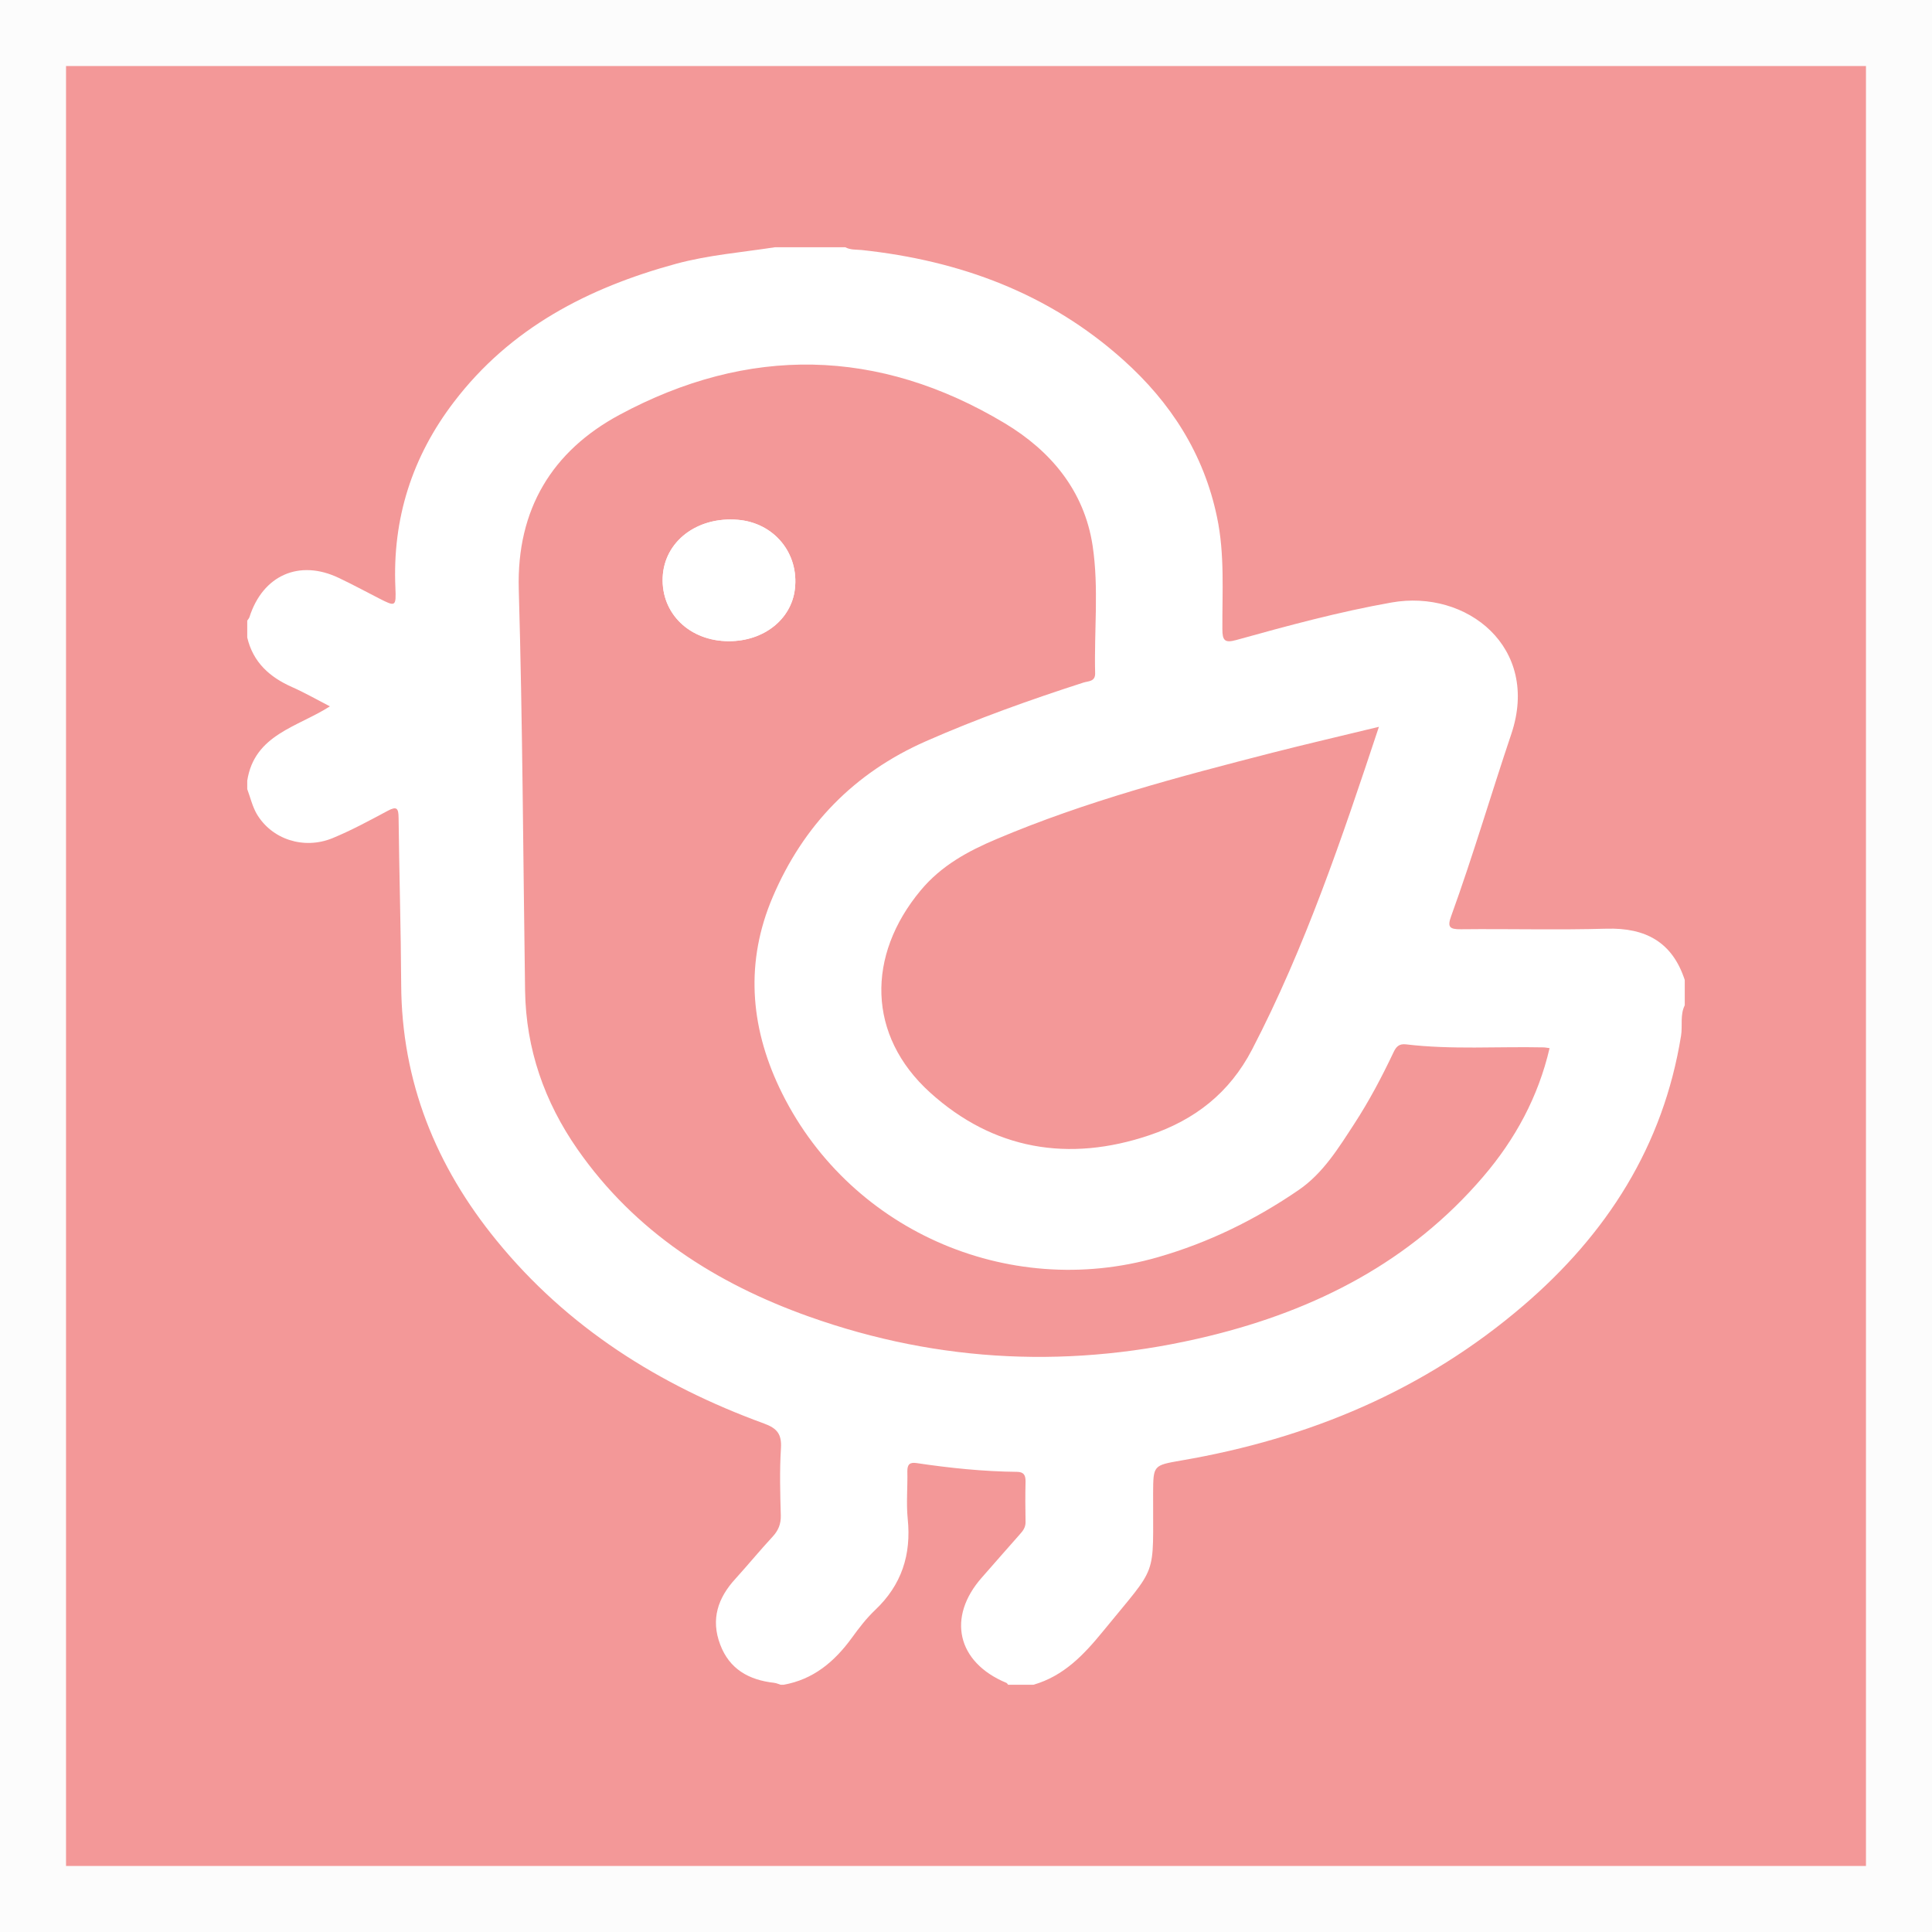 <?xml version="1.0" encoding="utf-8"?>
<!-- Generator: Adobe Illustrator 16.0.3, SVG Export Plug-In . SVG Version: 6.00 Build 0)  -->
<!DOCTYPE svg PUBLIC "-//W3C//DTD SVG 1.1//EN" "http://www.w3.org/Graphics/SVG/1.1/DTD/svg11.dtd">
<svg version="1.1" id="圖層_1" xmlns="http://www.w3.org/2000/svg" xmlns:xlink="http://www.w3.org/1999/xlink" x="0px" y="0px"
	 width="1024px" height="1024px" viewBox="0 0 1024 1024" enable-background="new 0 0 1024 1024" xml:space="preserve">
<rect x="0" y="0" width="1024" height="1024" fill="#333333" stroke="none"/>
<rect fill="#F39898" stroke="#FCFCFC" stroke-width="70" stroke-miterlimit="10" width="1024" height="1024"/>
<g>
	<path fill-rule="evenodd" clip-rule="evenodd" fill="#FFFFFF" d="M131.044,337.887c0-2.965,0-5.954,0-8.941
		c0.39-0.598,0.943-1.173,1.161-1.816c7.068-22.272,26.501-30.857,47.474-20.766c7.16,3.39,14.135,7.181,21.159,10.767
		c8.826,4.528,9.159,4.528,8.732-5.654c-1.63-36.626,8.86-69.436,31.053-98.466c29.915-39.211,71.103-60.472,117.565-73.159
		c17.262-4.701,35.039-6.091,52.624-8.815c12.411,0,24.764,0,37.177,0c2.734,1.482,5.77,1.207,8.744,1.482
		c52.015,5.563,99.214,22.916,138.62,58.243c25.157,22.526,42.741,49.831,49.706,83.41c4.124,19.618,2.71,39.465,2.825,59.232
		c0,6.044,1.219,7.54,7.379,5.814c27.133-7.538,54.369-14.938,82.215-19.87c40.097-7.137,78.918,23.917,63.575,69.598
		c-10.813,32.12-20.33,64.667-31.881,96.546c-2.146,5.793-0.951,7.091,5.059,7.032c25.752-0.274,51.576,0.45,77.285-0.298
		c20.696-0.575,34.879,7.08,41.44,27.201c0,4.483,0,8.932,0,13.401c-2.551,5.115-1.114,10.723-1.954,16.055
		c-9.411,58.564-39.36,105.201-83.628,143.124c-52.336,44.877-113.59,70.471-181.118,82.055
		c-15.01,2.621-14.998,2.505-15.078,17.354c-0.206,46.256,3.229,36.638-26.605,73.264c-10.216,12.515-20.858,23.686-36.843,28.283
		c-4.505,0-8.918,0-13.401,0c-0.287-0.37-0.572-0.896-0.986-1.035c-26.076-10.861-31.595-34.74-12.896-55.852
		c6.724-7.609,13.353-15.297,20.101-22.871c1.736-1.907,3.046-3.723,3.021-6.471c-0.148-7.18-0.171-14.363,0-21.547
		c0.025-3.356-0.986-5.058-4.585-5.079c-17.858-0.185-35.567-2.023-53.172-4.645c-3.565-0.529-4.919,0.668-4.897,4.333
		c0.195,8.425-0.632,16.905,0.195,25.226c1.964,19.033-3.253,35.052-17.25,48.305c-4.653,4.424-8.631,9.594-12.377,14.788
		c-9.171,12.597-20.387,22.066-36.2,24.848c-0.506,0-1.001,0-1.518,0c-1.148-0.37-2.298-0.908-3.493-1.035
		c-13.331-1.494-23.674-7.239-28.571-20.33c-5.033-13.285-1.241-24.64,8.07-34.787c6.642-7.311,12.939-15.01,19.695-22.296
		c3.036-3.285,4.471-6.663,4.38-11.261c-0.345-11.906-0.666-23.813,0.081-35.696c0.448-7.4-2.024-10.549-9.021-13.077
		c-55.462-20.249-104.03-50.773-141.7-96.971c-32.179-39.397-50.326-84.194-50.568-135.701c-0.159-29.513-1.045-58.99-1.379-88.468
		c-0.068-4.919-0.93-6.182-5.733-3.608c-9.609,5.148-19.215,10.354-29.259,14.503c-15.32,6.264-32.351,0.597-40.257-12.952
		c-2.275-3.988-3.333-8.665-4.965-13.044c0-1.48,0-2.964,0-4.458c3.803-24.467,26.604-28.385,43.82-39.396
		c-7.298-3.769-13.504-7.332-20.02-10.205C142.938,358.917,134.135,351.056,131.044,337.887z M821.314,555.537
		c-1.403-0.172-2.32-0.402-3.275-0.402c-24.283-0.528-48.611,1.288-72.813-1.607c-3.84-0.461-5.323,1.424-6.677,4.309
		c-6.163,13.009-12.886,25.72-20.722,37.763c-8.391,12.86-16.525,26.226-29.479,35.11c-22.972,15.744-47.75,27.914-74.723,35.648
		c-79.869,22.974-165.165-14.963-200.62-90.03c-15.514-32.868-17.962-66.851-3.481-100.81c16.204-38.05,43.108-65.874,81.285-82.676
		c27.212-11.987,55.163-21.938,83.421-31.063c2.541-0.815,6.312-0.437,6.218-4.874c-0.575-22.513,2.035-45.21-1.322-67.574
		c-4.401-29.249-22.215-50.371-46.555-64.989c-66.953-40.143-136-41.257-204.285-4.447c-35.511,19.134-54.519,49.934-53.325,92.478
		c2.035,70.883,2.309,141.825,3.344,212.687c0.46,30.926,10.238,58.875,27.766,84.065c30.533,43.785,73.321,71.091,122.657,88.675
		c69.551,24.776,140.573,27.765,212.193,10.295c56.563-13.79,106.738-39.417,145.249-84.489
		C803.135,603.794,815.316,581.338,821.314,555.537z M730.858,385.223c-19.801,4.815-38.074,9.044-56.289,13.688
		c-49.588,12.733-99.132,25.765-146.443,45.842c-15.113,6.378-29.249,14.055-40.156,27.179
		c-28.764,34.545-28.35,76.952,4.978,107.119c33.442,30.26,73.319,37.178,116.38,22.605c23.939-8.091,42.327-22.365,54.291-45.371
		C691.798,502.041,711.207,444.408,730.858,385.223z"/>
	<path fill-rule="evenodd" clip-rule="evenodd" fill="#FFFFFF" d="M386.333,339.84c18.422,0.022,33.075-11.516,34.97-27.605
		c2.277-19.009-11.01-35.121-30.223-36.729c-21.63-1.817-39.039,11.492-39.845,30.512C350.43,325.222,365.567,339.84,386.333,339.84
		z"/>
	<path fill-rule="evenodd" clip-rule="evenodd" fill="#FFFFFF" d="M386.333,339.84c-20.766,0-35.903-14.619-35.098-33.822
		c0.806-19.02,18.215-32.329,39.845-30.512c19.213,1.608,32.5,17.72,30.223,36.729C419.408,328.324,404.755,339.862,386.333,339.84z
		"/>
</g>
</svg>
